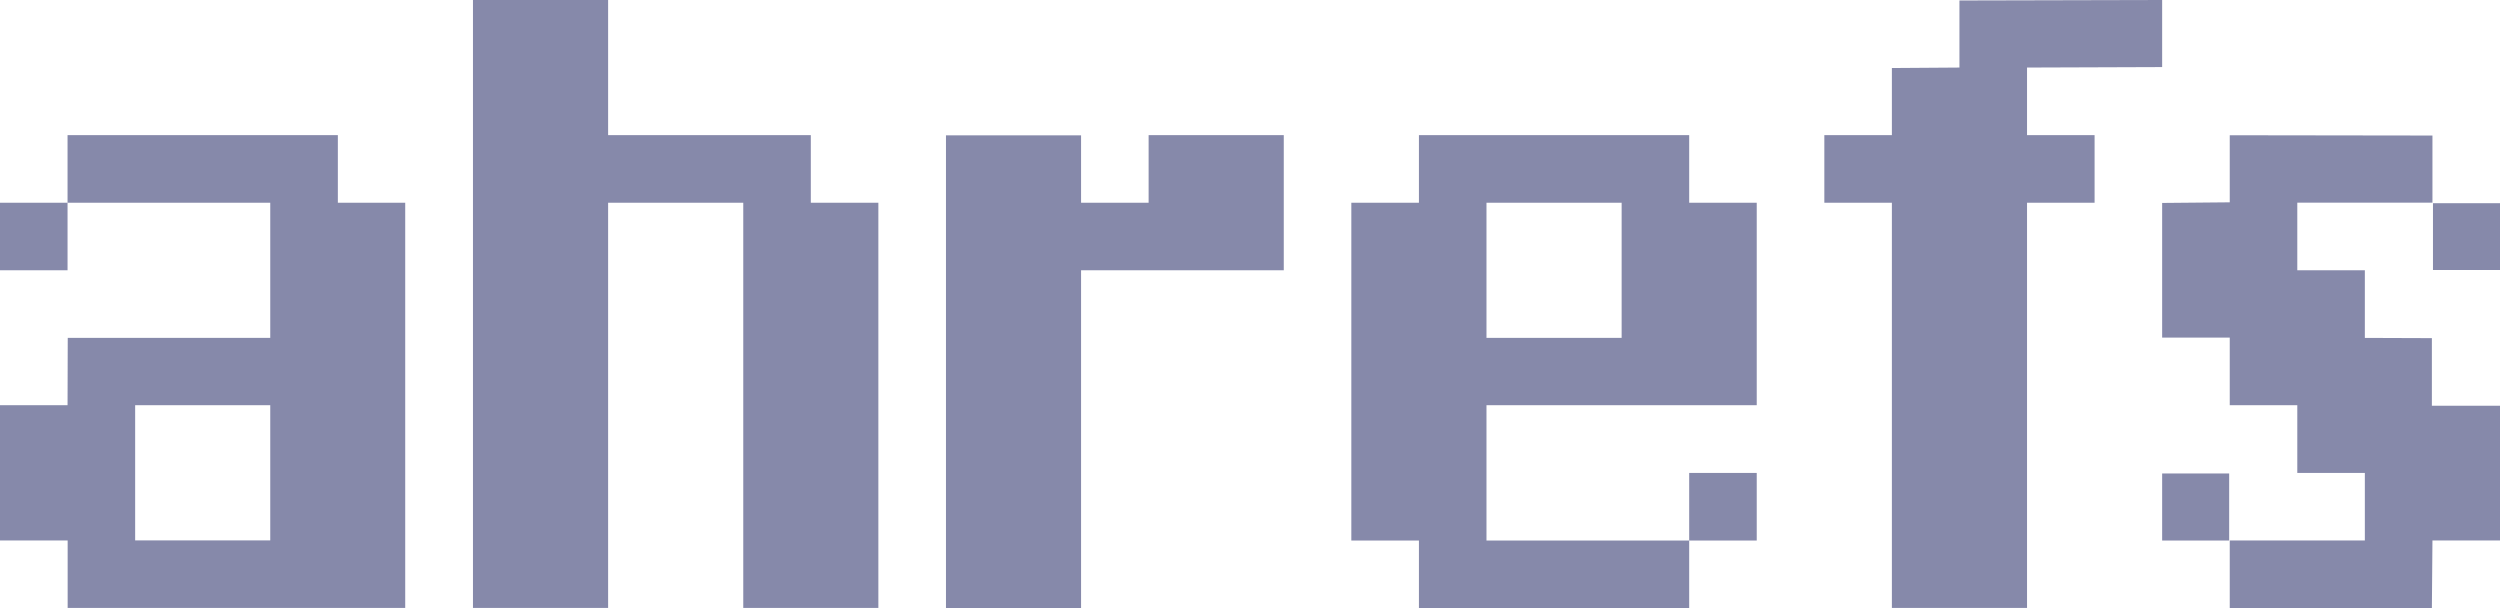 <?xml version="1.0" encoding="utf-8"?><svg id="Ahrefs_logo" data-name="Ahrefs logo" xmlns="http://www.w3.org/2000/svg" viewBox="0 0 524.41 127.56" opacity=".5"><defs><style>.cls-1{fill:#0D1355;}</style></defs><title>Ahrefs-Logo-Mono-Black_on_white-CMYK</title><path class="cls-1" d="M467.72,113.37l28.34,0V99.21H481.89V85l-14.17,0V70.82H453.54V42.57l14.18-.13V28.37l42.52.06V42.51H481.89V56.69h14.17V70.88l14.06.05V85.11l14.29,0v28.26l-14.17,0-.12,14.19h-42.4ZM453.54,99.31H467.6v14.07l-14.06,0Zm56.81-56.69,14.06,0V56.64l-14.06,0Zm-113.5-.1H382.68V28.35h14.17V14.27l14.17-.1V.1L453.54,0V14.07l-28.34.1V28.35h14.17V42.52H425.2v85H396.85ZM368.5,85V42.52H354.33V28.35H297.64V42.52H283.46v70.87h14.18v14.17h56.69V113.39H311.81V85ZM311.81,42.52h28.35V70.87H311.81Zm56.69,70.87H354.33V99.21H368.5Zm-170.07-85h28.34V42.52h14.17V28.35h28.35V56.69H226.77v70.87H198.43ZM99.21,0h28.35V28.35h42.52V42.52h14.17v85H155.91v-85H127.56v85H99.21Zm-85,70.87H56.69V42.52H14.17V28.35h56.7V42.52H85v85H14.19V113.37H0V85H14.17ZM28.35,85v28.35H56.69V85ZM0,42.52H14.17V56.69H0Z"/></svg>